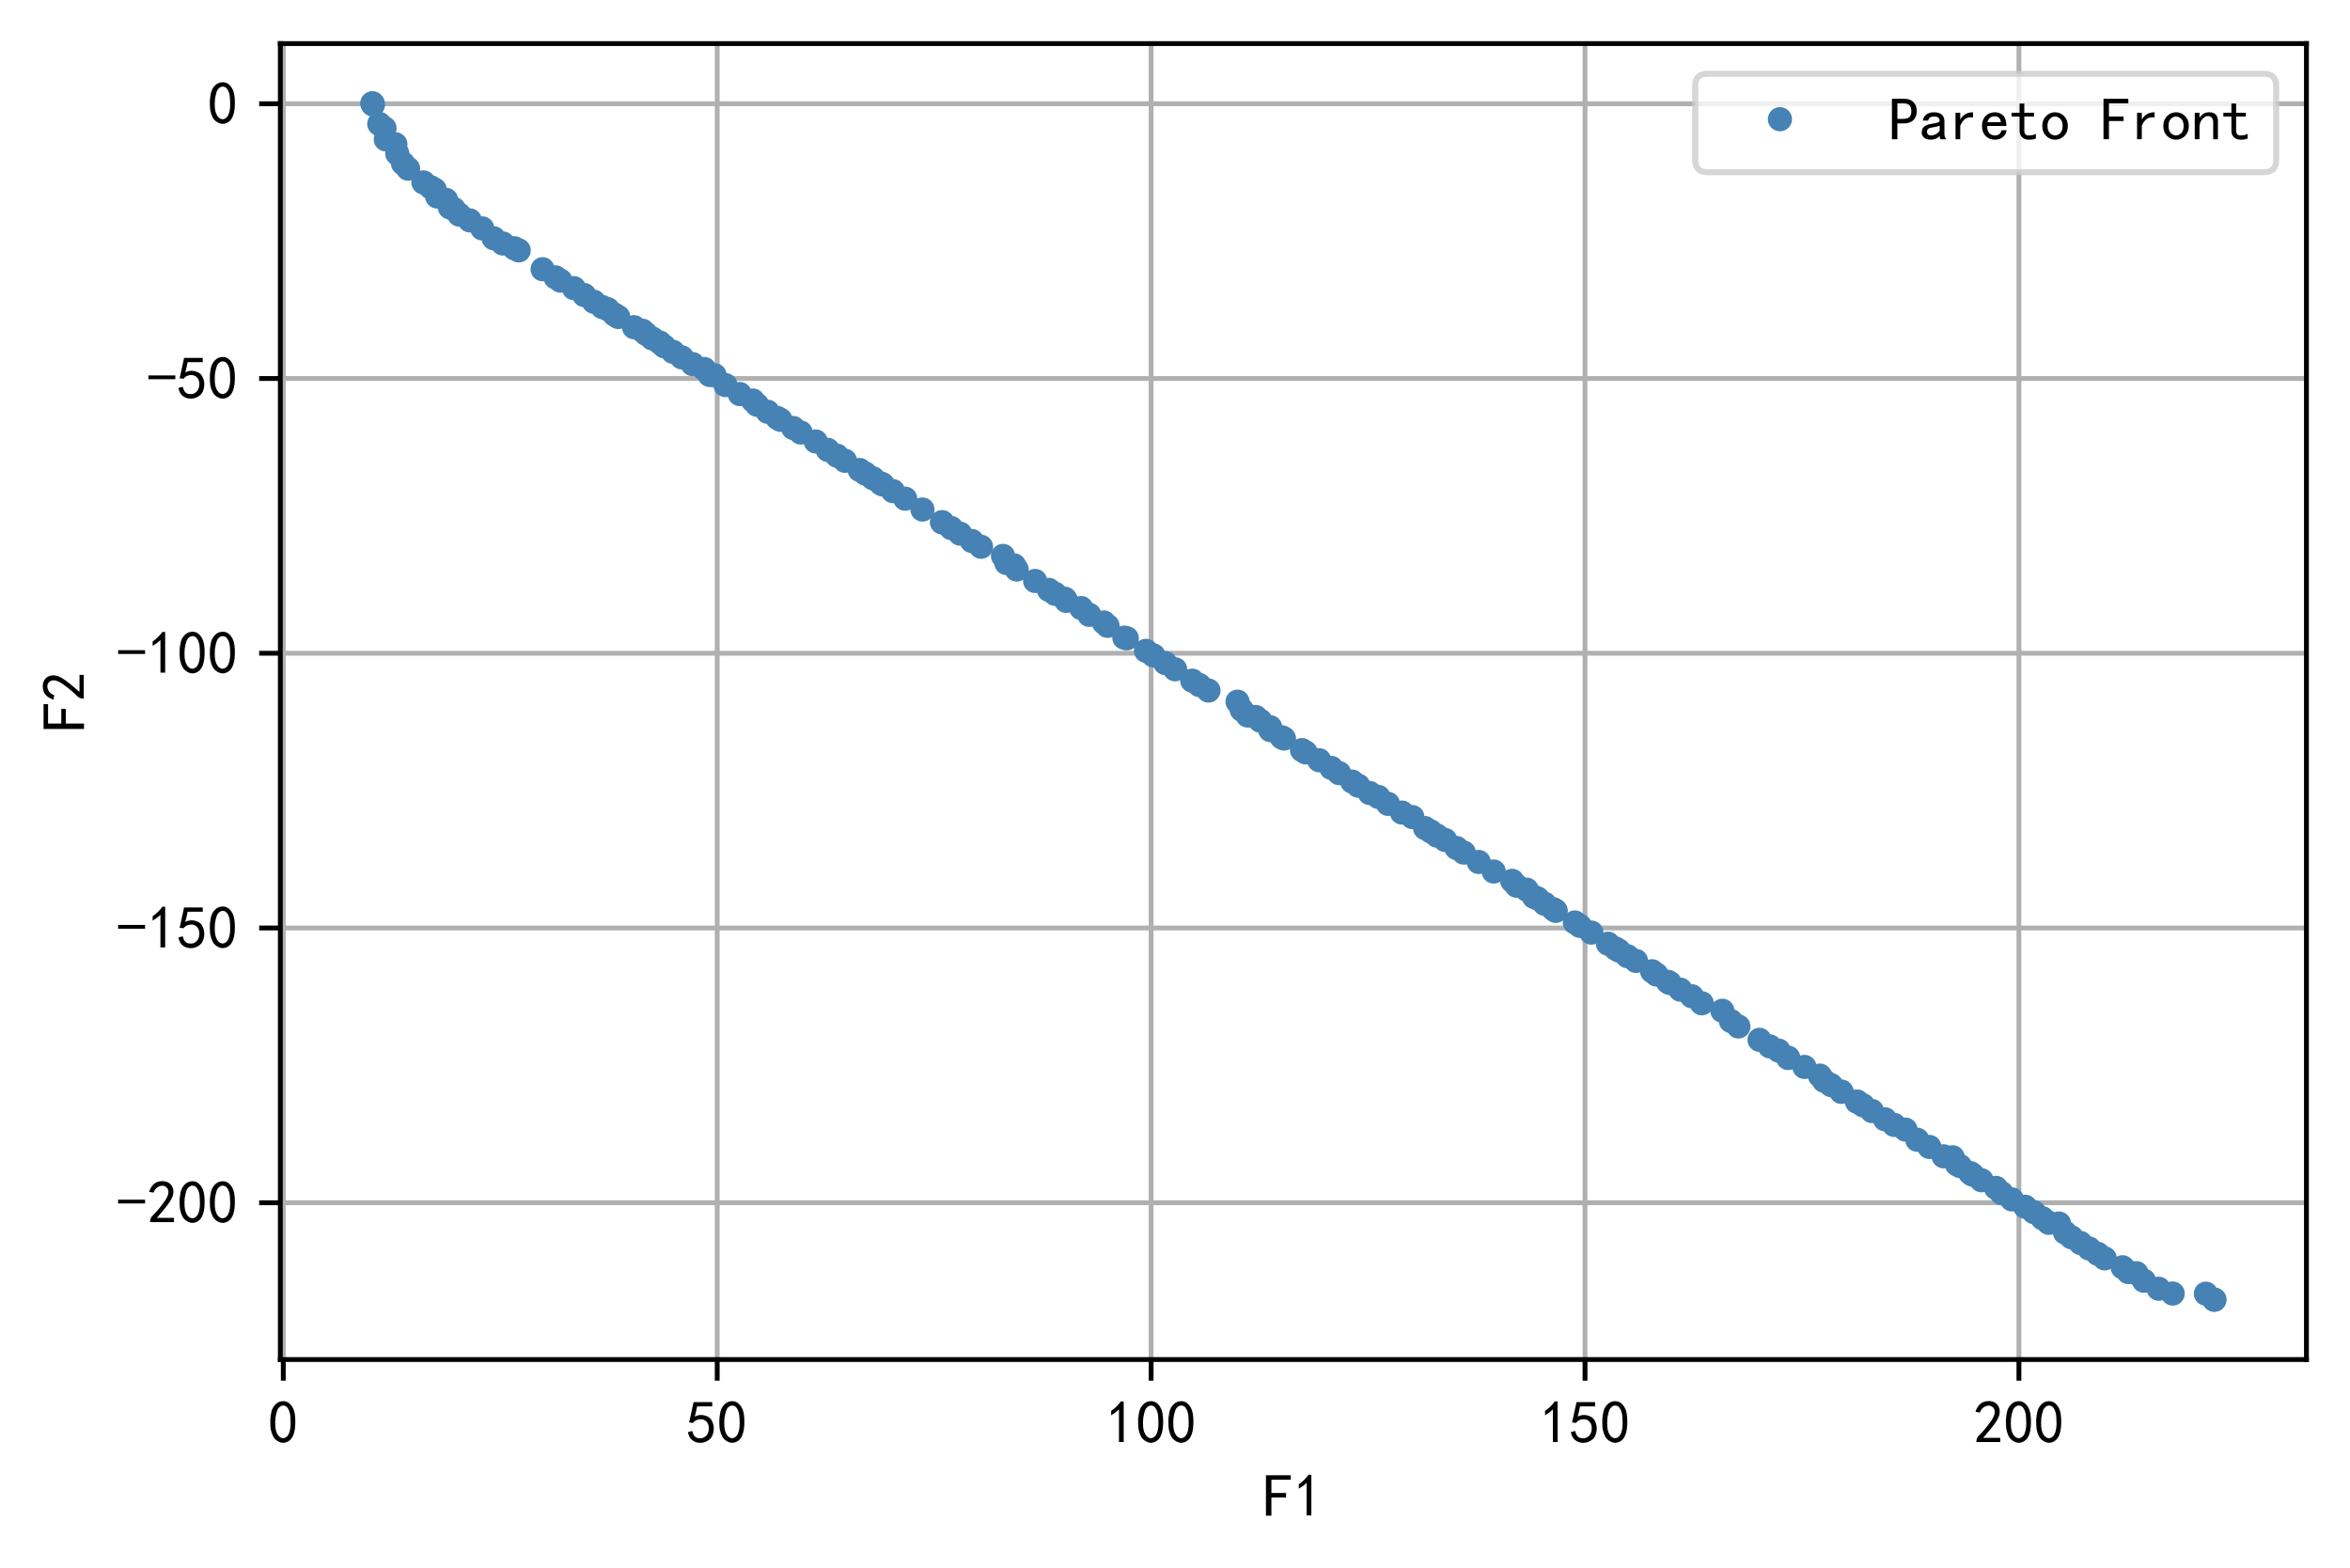 <?xml version="1.0" encoding="utf-8" standalone="no"?>
<!DOCTYPE svg PUBLIC "-//W3C//DTD SVG 1.1//EN"
  "http://www.w3.org/Graphics/SVG/1.1/DTD/svg11.dtd">
<!-- Created with matplotlib (https://matplotlib.org/) -->
<svg height="259.09pt" version="1.1" viewBox="0 0 388.325 259.09" width="388.325pt" xmlns="http://www.w3.org/2000/svg" xmlns:xlink="http://www.w3.org/1999/xlink">
 <defs>
  <style type="text/css">
*{stroke-linecap:butt;stroke-linejoin:round;}
  </style>
 </defs>
 <g id="figure_1">
  <g id="patch_1">
   <path d="M 0 259.09 
L 388.325 259.09 
L 388.325 0 
L 0 0 
z
" style="fill:#ffffff;"/>
  </g>
  <g id="axes_1">
   <g id="patch_2">
    <path d="M 46.325 224.64 
L 381.125 224.64 
L 381.125 7.2 
L 46.325 7.2 
z
" style="fill:#ffffff;"/>
   </g>
   <g id="matplotlib.axis_1">
    <g id="xtick_1">
     <g id="line2d_1">
      <path clip-path="url(#p918e947c48)" d="M 46.813 224.64 
L 46.813 7.2 
" style="fill:none;stroke:#b0b0b0;stroke-linecap:square;stroke-width:0.8;"/>
     </g>
     <g id="line2d_2">
      <defs>
       <path d="M 0 0 
L 0 3.5 
" id="m6ac58722ef" style="stroke:#000000;stroke-width:0.8;"/>
      </defs>
      <g>
       <use style="stroke:#000000;stroke-width:0.8;" x="46.813" xlink:href="#m6ac58722ef" y="224.64"/>
      </g>
     </g>
     <g id="text_1">
      <!-- 0 -->
      <defs>
       <path d="M 3.125 29.297 
Q 3.906 50 6.438 56.047 
Q 8.984 62.109 13.672 66.016 
Q 18.359 69.922 25.188 69.922 
Q 32.031 69.922 37.109 64.25 
Q 42.188 58.594 43.75 50 
Q 45.312 41.406 44.719 30.266 
Q 44.141 19.141 40.812 12.109 
Q 37.5 5.078 30.859 2.344 
Q 24.219 -0.391 17.578 2.922 
Q 10.938 6.25 8.203 11.719 
Q 5.469 17.188 4.297 23.234 
Q 3.125 29.297 3.906 50 
z
M 12.891 52.734 
Q 10.547 31.25 12.5 22.844 
Q 14.453 14.453 18.938 10.938 
Q 23.438 7.422 28.125 9.562 
Q 32.812 11.719 34.953 18.156 
Q 37.109 24.609 37.109 32.219 
Q 37.109 39.844 36.516 46.094 
Q 35.938 52.344 33 57.422 
Q 30.078 62.5 25.188 62.688 
Q 20.312 62.891 16.594 57.812 
Q 12.891 52.734 10.547 31.25 
z
" id="SimHei-48"/>
      </defs>
      <g transform="translate(44.313 238.515)scale(0.1 -0.1)">
       <use xlink:href="#SimHei-48"/>
      </g>
     </g>
    </g>
    <g id="xtick_2">
     <g id="line2d_3">
      <path clip-path="url(#p918e947c48)" d="M 118.514 224.64 
L 118.514 7.2 
" style="fill:none;stroke:#b0b0b0;stroke-linecap:square;stroke-width:0.8;"/>
     </g>
     <g id="line2d_4">
      <g>
       <use style="stroke:#000000;stroke-width:0.8;" x="118.514" xlink:href="#m6ac58722ef" y="224.64"/>
      </g>
     </g>
     <g id="text_2">
      <!-- 50 -->
      <defs>
       <path d="M 8.594 20.703 
Q 11.328 10.156 17.969 8.984 
Q 24.609 7.812 28.703 10.344 
Q 32.812 12.891 34.562 16.984 
Q 36.328 21.094 36.125 26.172 
Q 35.938 31.25 33.391 34.766 
Q 30.859 38.281 26.953 39.453 
Q 23.047 40.625 18.156 39.453 
Q 13.281 38.281 10.156 33.984 
L 3.516 34.766 
Q 4.297 37.109 10.938 68.359 
L 41.797 68.359 
L 41.797 61.328 
L 16.797 61.328 
Q 14.844 50.781 12.891 44.531 
Q 18.75 47.266 23.828 47.062 
Q 28.906 46.875 33.594 44.719 
Q 38.281 42.578 40.422 38.859 
Q 42.578 35.156 43.547 31.438 
Q 44.531 27.734 44.328 23.438 
Q 44.141 19.141 42.578 14.641 
Q 41.016 10.156 37.891 7.219 
Q 34.766 4.297 30.266 2.531 
Q 25.781 0.781 19.922 1.172 
Q 14.062 1.562 8.781 5.469 
Q 3.516 9.375 1.562 18.75 
z
" id="SimHei-53"/>
      </defs>
      <g transform="translate(113.514 238.515)scale(0.1 -0.1)">
       <use xlink:href="#SimHei-53"/>
       <use x="50" xlink:href="#SimHei-48"/>
      </g>
     </g>
    </g>
    <g id="xtick_3">
     <g id="line2d_5">
      <path clip-path="url(#p918e947c48)" d="M 190.215 224.64 
L 190.215 7.2 
" style="fill:none;stroke:#b0b0b0;stroke-linecap:square;stroke-width:0.8;"/>
     </g>
     <g id="line2d_6">
      <g>
       <use style="stroke:#000000;stroke-width:0.8;" x="190.215" xlink:href="#m6ac58722ef" y="224.64"/>
      </g>
     </g>
     <g id="text_3">
      <!-- 100 -->
      <defs>
       <path d="M 21.875 56.25 
Q 16.797 51.172 8.984 46.484 
L 8.984 53.906 
Q 18.75 60.547 25 69.531 
L 29.688 69.531 
L 29.688 2.344 
L 21.875 2.344 
z
" id="SimHei-49"/>
      </defs>
      <g transform="translate(182.715 238.515)scale(0.1 -0.1)">
       <use xlink:href="#SimHei-49"/>
       <use x="50" xlink:href="#SimHei-48"/>
       <use x="100" xlink:href="#SimHei-48"/>
      </g>
     </g>
    </g>
    <g id="xtick_4">
     <g id="line2d_7">
      <path clip-path="url(#p918e947c48)" d="M 261.916 224.64 
L 261.916 7.2 
" style="fill:none;stroke:#b0b0b0;stroke-linecap:square;stroke-width:0.8;"/>
     </g>
     <g id="line2d_8">
      <g>
       <use style="stroke:#000000;stroke-width:0.8;" x="261.916" xlink:href="#m6ac58722ef" y="224.64"/>
      </g>
     </g>
     <g id="text_4">
      <!-- 150 -->
      <g transform="translate(254.416 238.515)scale(0.1 -0.1)">
       <use xlink:href="#SimHei-49"/>
       <use x="50" xlink:href="#SimHei-53"/>
       <use x="100" xlink:href="#SimHei-48"/>
      </g>
     </g>
    </g>
    <g id="xtick_5">
     <g id="line2d_9">
      <path clip-path="url(#p918e947c48)" d="M 333.617 224.64 
L 333.617 7.2 
" style="fill:none;stroke:#b0b0b0;stroke-linecap:square;stroke-width:0.8;"/>
     </g>
     <g id="line2d_10">
      <g>
       <use style="stroke:#000000;stroke-width:0.8;" x="333.617" xlink:href="#m6ac58722ef" y="224.64"/>
      </g>
     </g>
     <g id="text_5">
      <!-- 200 -->
      <defs>
       <path d="M 4.688 3.906 
Q 5.078 9.766 10.156 14.453 
Q 15.234 19.141 23.047 29.094 
Q 30.859 39.062 33.203 44.531 
Q 35.547 50 34.953 53.906 
Q 34.375 57.812 31.25 60.344 
Q 28.125 62.891 24.016 62.5 
Q 19.922 62.109 16.203 59.375 
Q 12.5 56.641 10.547 51.172 
L 3.125 52.344 
Q 6.25 61.328 11.125 65.422 
Q 16.016 69.531 22.656 69.922 
Q 26.562 70.312 29.688 69.719 
Q 32.812 69.141 36.125 66.984 
Q 39.453 64.844 41.594 60.547 
Q 43.75 56.25 43.156 50.188 
Q 42.578 44.141 37.109 35.734 
Q 31.641 27.344 16.016 9.375 
L 44.141 9.375 
L 44.141 2.344 
L 4.688 2.344 
z
" id="SimHei-50"/>
      </defs>
      <g transform="translate(326.117 238.515)scale(0.1 -0.1)">
       <use xlink:href="#SimHei-50"/>
       <use x="50" xlink:href="#SimHei-48"/>
       <use x="100" xlink:href="#SimHei-48"/>
      </g>
     </g>
    </g>
    <g id="text_6">
     <!-- F1 -->
     <defs>
      <path d="M 45.703 61.328 
L 13.672 61.328 
L 13.672 39.453 
L 37.891 39.453 
L 37.891 32.031 
L 13.672 32.031 
L 13.672 1.953 
L 4.688 1.953 
L 4.688 68.75 
L 45.703 68.75 
z
" id="SimHei-70"/>
     </defs>
     <g transform="translate(208.725 250.64)scale(0.1 -0.1)">
      <use xlink:href="#SimHei-70"/>
      <use x="50" xlink:href="#SimHei-49"/>
     </g>
    </g>
   </g>
   <g id="matplotlib.axis_2">
    <g id="ytick_1">
     <g id="line2d_11">
      <path clip-path="url(#p918e947c48)" d="M 46.325 198.74 
L 381.125 198.74 
" style="fill:none;stroke:#b0b0b0;stroke-linecap:square;stroke-width:0.8;"/>
     </g>
     <g id="line2d_12">
      <defs>
       <path d="M 0 0 
L -3.5 0 
" id="m5b773e62c0" style="stroke:#000000;stroke-width:0.8;"/>
      </defs>
      <g>
       <use style="stroke:#000000;stroke-width:0.8;" x="46.325" xlink:href="#m5b773e62c0" y="198.74"/>
      </g>
     </g>
     <g id="text_7">
      <!-- -200 -->
      <defs>
       <path d="M 46.484 33.203 
L 1.953 33.203 
L 1.953 39.453 
L 46.484 39.453 
z
" id="SimHei-45"/>
      </defs>
      <g transform="translate(19.325 202.177)scale(0.1 -0.1)">
       <use xlink:href="#SimHei-45"/>
       <use x="50" xlink:href="#SimHei-50"/>
       <use x="100" xlink:href="#SimHei-48"/>
       <use x="150" xlink:href="#SimHei-48"/>
      </g>
     </g>
    </g>
    <g id="ytick_2">
     <g id="line2d_13">
      <path clip-path="url(#p918e947c48)" d="M 46.325 153.34 
L 381.125 153.34 
" style="fill:none;stroke:#b0b0b0;stroke-linecap:square;stroke-width:0.8;"/>
     </g>
     <g id="line2d_14">
      <g>
       <use style="stroke:#000000;stroke-width:0.8;" x="46.325" xlink:href="#m5b773e62c0" y="153.34"/>
      </g>
     </g>
     <g id="text_8">
      <!-- -150 -->
      <g transform="translate(19.325 156.778)scale(0.1 -0.1)">
       <use xlink:href="#SimHei-45"/>
       <use x="50" xlink:href="#SimHei-49"/>
       <use x="100" xlink:href="#SimHei-53"/>
       <use x="150" xlink:href="#SimHei-48"/>
      </g>
     </g>
    </g>
    <g id="ytick_3">
     <g id="line2d_15">
      <path clip-path="url(#p918e947c48)" d="M 46.325 107.941 
L 381.125 107.941 
" style="fill:none;stroke:#b0b0b0;stroke-linecap:square;stroke-width:0.8;"/>
     </g>
     <g id="line2d_16">
      <g>
       <use style="stroke:#000000;stroke-width:0.8;" x="46.325" xlink:href="#m5b773e62c0" y="107.941"/>
      </g>
     </g>
     <g id="text_9">
      <!-- -100 -->
      <g transform="translate(19.325 111.378)scale(0.1 -0.1)">
       <use xlink:href="#SimHei-45"/>
       <use x="50" xlink:href="#SimHei-49"/>
       <use x="100" xlink:href="#SimHei-48"/>
       <use x="150" xlink:href="#SimHei-48"/>
      </g>
     </g>
    </g>
    <g id="ytick_4">
     <g id="line2d_17">
      <path clip-path="url(#p918e947c48)" d="M 46.325 62.541 
L 381.125 62.541 
" style="fill:none;stroke:#b0b0b0;stroke-linecap:square;stroke-width:0.8;"/>
     </g>
     <g id="line2d_18">
      <g>
       <use style="stroke:#000000;stroke-width:0.8;" x="46.325" xlink:href="#m5b773e62c0" y="62.541"/>
      </g>
     </g>
     <g id="text_10">
      <!-- -50 -->
      <g transform="translate(24.325 65.979)scale(0.1 -0.1)">
       <use xlink:href="#SimHei-45"/>
       <use x="50" xlink:href="#SimHei-53"/>
       <use x="100" xlink:href="#SimHei-48"/>
      </g>
     </g>
    </g>
    <g id="ytick_5">
     <g id="line2d_19">
      <path clip-path="url(#p918e947c48)" d="M 46.325 17.142 
L 381.125 17.142 
" style="fill:none;stroke:#b0b0b0;stroke-linecap:square;stroke-width:0.8;"/>
     </g>
     <g id="line2d_20">
      <g>
       <use style="stroke:#000000;stroke-width:0.8;" x="46.325" xlink:href="#m5b773e62c0" y="17.142"/>
      </g>
     </g>
     <g id="text_11">
      <!-- 0 -->
      <g transform="translate(34.325 20.579)scale(0.1 -0.1)">
       <use xlink:href="#SimHei-48"/>
      </g>
     </g>
    </g>
    <g id="text_12">
     <!-- F2 -->
     <g transform="translate(14.075 120.92)rotate(-90)scale(0.1 -0.1)">
      <use xlink:href="#SimHei-70"/>
      <use x="50" xlink:href="#SimHei-50"/>
     </g>
    </g>
   </g>
   <g id="line2d_21">
    <defs>
     <path d="M 0 1.5 
C 0.398 1.5 0.779 1.342 1.061 1.061 
C 1.342 0.779 1.5 0.398 1.5 0 
C 1.5 -0.398 1.342 -0.779 1.061 -1.061 
C 0.779 -1.342 0.398 -1.5 0 -1.5 
C -0.398 -1.5 -0.779 -1.342 -1.061 -1.061 
C -1.342 -0.779 -1.5 -0.398 -1.5 0 
C -1.5 0.398 -1.342 0.779 -1.061 1.061 
C -0.779 1.342 -0.398 1.5 0 1.5 
z
" id="m4f99682048" style="stroke:#4682b4;"/>
    </defs>
    <g clip-path="url(#p918e947c48)">
     <use style="fill:#4682b4;stroke:#4682b4;" x="157.18" xlink:href="#m4f99682048" y="87.25"/>
     <use style="fill:#4682b4;stroke:#4682b4;" x="119.876" xlink:href="#m4f99682048" y="63.631"/>
     <use style="fill:#4682b4;stroke:#4682b4;" x="132.302" xlink:href="#m4f99682048" y="71.463"/>
     <use style="fill:#4682b4;stroke:#4682b4;" x="238.808" xlink:href="#m4f99682048" y="138.793"/>
     <use style="fill:#4682b4;stroke:#4682b4;" x="139.639" xlink:href="#m4f99682048" y="76.144"/>
     <use style="fill:#4682b4;stroke:#4682b4;" x="350.756" xlink:href="#m4f99682048" y="209.398"/>
     <use style="fill:#4682b4;stroke:#4682b4;" x="347.789" xlink:href="#m4f99682048" y="207.931"/>
     <use style="fill:#4682b4;stroke:#4682b4;" x="77.639" xlink:href="#m4f99682048" y="36.421"/>
     <use style="fill:#4682b4;stroke:#4682b4;" x="162.114" xlink:href="#m4f99682048" y="90.346"/>
     <use style="fill:#4682b4;stroke:#4682b4;" x="277.682" xlink:href="#m4f99682048" y="163.533"/>
     <use style="fill:#4682b4;stroke:#4682b4;" x="240.677" xlink:href="#m4f99682048" y="140.119"/>
     <use style="fill:#4682b4;stroke:#4682b4;" x="298.183" xlink:href="#m4f99682048" y="176.296"/>
     <use style="fill:#4682b4;stroke:#4682b4;" x="336.084" xlink:href="#m4f99682048" y="200.289"/>
     <use style="fill:#4682b4;stroke:#4682b4;" x="178.656" xlink:href="#m4f99682048" y="100.473"/>
     <use style="fill:#4682b4;stroke:#4682b4;" x="61.543" xlink:href="#m4f99682048" y="17.084"/>
     <use style="fill:#4682b4;stroke:#4682b4;" x="221.28" xlink:href="#m4f99682048" y="127.748"/>
     <use style="fill:#4682b4;stroke:#4682b4;" x="152.43" xlink:href="#m4f99682048" y="84.191"/>
     <use style="fill:#4682b4;stroke:#4682b4;" x="330.76" xlink:href="#m4f99682048" y="197.146"/>
     <use style="fill:#4682b4;stroke:#4682b4;" x="155.684" xlink:href="#m4f99682048" y="86.302"/>
     <use style="fill:#4682b4;stroke:#4682b4;" x="338.555" xlink:href="#m4f99682048" y="202.057"/>
     <use style="fill:#4682b4;stroke:#4682b4;" x="109.745" xlink:href="#m4f99682048" y="57.215"/>
     <use style="fill:#4682b4;stroke:#4682b4;" x="261.064" xlink:href="#m4f99682048" y="152.983"/>
     <use style="fill:#4682b4;stroke:#4682b4;" x="293.919" xlink:href="#m4f99682048" y="173.599"/>
     <use style="fill:#4682b4;stroke:#4682b4;" x="145.551" xlink:href="#m4f99682048" y="79.883"/>
     <use style="fill:#4682b4;stroke:#4682b4;" x="98.128" xlink:href="#m4f99682048" y="49.859"/>
     <use style="fill:#4682b4;stroke:#4682b4;" x="81.568" xlink:href="#m4f99682048" y="39.366"/>
     <use style="fill:#4682b4;stroke:#4682b4;" x="346.646" xlink:href="#m4f99682048" y="207.18"/>
     <use style="fill:#4682b4;stroke:#4682b4;" x="343.791" xlink:href="#m4f99682048" y="205.39"/>
     <use style="fill:#4682b4;stroke:#4682b4;" x="284.615" xlink:href="#m4f99682048" y="167.019"/>
     <use style="fill:#4682b4;stroke:#4682b4;" x="63.751" xlink:href="#m4f99682048" y="23.036"/>
     <use style="fill:#4682b4;stroke:#4682b4;" x="109.009" xlink:href="#m4f99682048" y="56.592"/>
     <use style="fill:#4682b4;stroke:#4682b4;" x="174.357" xlink:href="#m4f99682048" y="98.126"/>
     <use style="fill:#4682b4;stroke:#4682b4;" x="281.208" xlink:href="#m4f99682048" y="165.777"/>
     <use style="fill:#4682b4;stroke:#4682b4;" x="224.449" xlink:href="#m4f99682048" y="129.822"/>
     <use style="fill:#4682b4;stroke:#4682b4;" x="118.094" xlink:href="#m4f99682048" y="62.009"/>
     <use style="fill:#4682b4;stroke:#4682b4;" x="183.019" xlink:href="#m4f99682048" y="103.413"/>
     <use style="fill:#4682b4;stroke:#4682b4;" x="145.886" xlink:href="#m4f99682048" y="80.066"/>
     <use style="fill:#4682b4;stroke:#4682b4;" x="219.988" xlink:href="#m4f99682048" y="126.892"/>
     <use style="fill:#4682b4;stroke:#4682b4;" x="166.299" xlink:href="#m4f99682048" y="93.022"/>
     <use style="fill:#4682b4;stroke:#4682b4;" x="359.026" xlink:href="#m4f99682048" y="213.738"/>
     <use style="fill:#4682b4;stroke:#4682b4;" x="138.308" xlink:href="#m4f99682048" y="75.294"/>
     <use style="fill:#4682b4;stroke:#4682b4;" x="85.714" xlink:href="#m4f99682048" y="41.372"/>
     <use style="fill:#4682b4;stroke:#4682b4;" x="67.436" xlink:href="#m4f99682048" y="27.868"/>
     <use style="fill:#4682b4;stroke:#4682b4;" x="73.71" xlink:href="#m4f99682048" y="33.024"/>
     <use style="fill:#4682b4;stroke:#4682b4;" x="341.24" xlink:href="#m4f99682048" y="203.669"/>
     <use style="fill:#4682b4;stroke:#4682b4;" x="186.193" xlink:href="#m4f99682048" y="105.472"/>
     <use style="fill:#4682b4;stroke:#4682b4;" x="313.01" xlink:href="#m4f99682048" y="185.883"/>
     <use style="fill:#4682b4;stroke:#4682b4;" x="84.987" xlink:href="#m4f99682048" y="41.014"/>
     <use style="fill:#4682b4;stroke:#4682b4;" x="260.244" xlink:href="#m4f99682048" y="152.426"/>
     <use style="fill:#4682b4;stroke:#4682b4;" x="262.968" xlink:href="#m4f99682048" y="154.099"/>
     <use style="fill:#4682b4;stroke:#4682b4;" x="295.499" xlink:href="#m4f99682048" y="174.816"/>
     <use style="fill:#4682b4;stroke:#4682b4;" x="194.183" xlink:href="#m4f99682048" y="110.591"/>
     <use style="fill:#4682b4;stroke:#4682b4;" x="91.8" xlink:href="#m4f99682048" y="45.832"/>
     <use style="fill:#4682b4;stroke:#4682b4;" x="111.205" xlink:href="#m4f99682048" y="58.138"/>
     <use style="fill:#4682b4;stroke:#4682b4;" x="327.433" xlink:href="#m4f99682048" y="195.017"/>
     <use style="fill:#4682b4;stroke:#4682b4;" x="226.332" xlink:href="#m4f99682048" y="131.034"/>
     <use style="fill:#4682b4;stroke:#4682b4;" x="208.264" xlink:href="#m4f99682048" y="119.087"/>
     <use style="fill:#4682b4;stroke:#4682b4;" x="89.665" xlink:href="#m4f99682048" y="44.484"/>
     <use style="fill:#4682b4;stroke:#4682b4;" x="354.274" xlink:href="#m4f99682048" y="211.626"/>
     <use style="fill:#4682b4;stroke:#4682b4;" x="92.613" xlink:href="#m4f99682048" y="46.367"/>
     <use style="fill:#4682b4;stroke:#4682b4;" x="122.244" xlink:href="#m4f99682048" y="65.11"/>
     <use style="fill:#4682b4;stroke:#4682b4;" x="94.839" xlink:href="#m4f99682048" y="47.616"/>
     <use style="fill:#4682b4;stroke:#4682b4;" x="211.779" xlink:href="#m4f99682048" y="121.815"/>
     <use style="fill:#4682b4;stroke:#4682b4;" x="236.419" xlink:href="#m4f99682048" y="137.378"/>
     <use style="fill:#4682b4;stroke:#4682b4;" x="365.907" xlink:href="#m4f99682048" y="214.756"/>
     <use style="fill:#4682b4;stroke:#4682b4;" x="334.653" xlink:href="#m4f99682048" y="199.396"/>
     <use style="fill:#4682b4;stroke:#4682b4;" x="175.974" xlink:href="#m4f99682048" y="98.932"/>
     <use style="fill:#4682b4;stroke:#4682b4;" x="300.728" xlink:href="#m4f99682048" y="177.727"/>
     <use style="fill:#4682b4;stroke:#4682b4;" x="342.298" xlink:href="#m4f99682048" y="204.446"/>
     <use style="fill:#4682b4;stroke:#4682b4;" x="204.494" xlink:href="#m4f99682048" y="115.94"/>
     <use style="fill:#4682b4;stroke:#4682b4;" x="205.182" xlink:href="#m4f99682048" y="117.276"/>
     <use style="fill:#4682b4;stroke:#4682b4;" x="72.234" xlink:href="#m4f99682048" y="32.46"/>
     <use style="fill:#4682b4;stroke:#4682b4;" x="198.184" xlink:href="#m4f99682048" y="113.196"/>
     <use style="fill:#4682b4;stroke:#4682b4;" x="100.447" xlink:href="#m4f99682048" y="51.099"/>
     <use style="fill:#4682b4;stroke:#4682b4;" x="212.173" xlink:href="#m4f99682048" y="122.034"/>
     <use style="fill:#4682b4;stroke:#4682b4;" x="365.907" xlink:href="#m4f99682048" y="214.756"/>
     <use style="fill:#4682b4;stroke:#4682b4;" x="265.711" xlink:href="#m4f99682048" y="155.933"/>
     <use style="fill:#4682b4;stroke:#4682b4;" x="107.771" xlink:href="#m4f99682048" y="55.916"/>
     <use style="fill:#4682b4;stroke:#4682b4;" x="356.709" xlink:href="#m4f99682048" y="212.945"/>
     <use style="fill:#4682b4;stroke:#4682b4;" x="71.133" xlink:href="#m4f99682048" y="30.922"/>
     <use style="fill:#4682b4;stroke:#4682b4;" x="168.001" xlink:href="#m4f99682048" y="94.102"/>
     <use style="fill:#4682b4;stroke:#4682b4;" x="83.097" xlink:href="#m4f99682048" y="40.232"/>
     <use style="fill:#4682b4;stroke:#4682b4;" x="255.249" xlink:href="#m4f99682048" y="149.337"/>
     <use style="fill:#4682b4;stroke:#4682b4;" x="254.089" xlink:href="#m4f99682048" y="148.466"/>
     <use style="fill:#4682b4;stroke:#4682b4;" x="340.239" xlink:href="#m4f99682048" y="202.173"/>
     <use style="fill:#4682b4;stroke:#4682b4;" x="237.453" xlink:href="#m4f99682048" y="138.077"/>
     <use style="fill:#4682b4;stroke:#4682b4;" x="217.988" xlink:href="#m4f99682048" y="125.62"/>
     <use style="fill:#4682b4;stroke:#4682b4;" x="364.509" xlink:href="#m4f99682048" y="213.763"/>
     <use style="fill:#4682b4;stroke:#4682b4;" x="290.755" xlink:href="#m4f99682048" y="171.818"/>
     <use style="fill:#4682b4;stroke:#4682b4;" x="125.108" xlink:href="#m4f99682048" y="66.894"/>
     <use style="fill:#4682b4;stroke:#4682b4;" x="321.172" xlink:href="#m4f99682048" y="191.063"/>
     <use style="fill:#4682b4;stroke:#4682b4;" x="189.372" xlink:href="#m4f99682048" y="107.541"/>
     <use style="fill:#4682b4;stroke:#4682b4;" x="249.88" xlink:href="#m4f99682048" y="145.547"/>
     <use style="fill:#4682b4;stroke:#4682b4;" x="185.793" xlink:href="#m4f99682048" y="105.363"/>
     <use style="fill:#4682b4;stroke:#4682b4;" x="306.878" xlink:href="#m4f99682048" y="182.035"/>
     <use style="fill:#4682b4;stroke:#4682b4;" x="75.89" xlink:href="#m4f99682048" y="35.455"/>
     <use style="fill:#4682b4;stroke:#4682b4;" x="69.973" xlink:href="#m4f99682048" y="30.143"/>
     <use style="fill:#4682b4;stroke:#4682b4;" x="329.829" xlink:href="#m4f99682048" y="196.281"/>
     <use style="fill:#4682b4;stroke:#4682b4;" x="275.614" xlink:href="#m4f99682048" y="162.232"/>
     <use style="fill:#4682b4;stroke:#4682b4;" x="250.606" xlink:href="#m4f99682048" y="146.347"/>
     <use style="fill:#4682b4;stroke:#4682b4;" x="307.851" xlink:href="#m4f99682048" y="182.636"/>
     <use style="fill:#4682b4;stroke:#4682b4;" x="65.336" xlink:href="#m4f99682048" y="23.836"/>
     <use style="fill:#4682b4;stroke:#4682b4;" x="231.666" xlink:href="#m4f99682048" y="134.265"/>
     <use style="fill:#4682b4;stroke:#4682b4;" x="252.272" xlink:href="#m4f99682048" y="147.002"/>
     <use style="fill:#4682b4;stroke:#4682b4;" x="75.003" xlink:href="#m4f99682048" y="34.543"/>
     <use style="fill:#4682b4;stroke:#4682b4;" x="124.419" xlink:href="#m4f99682048" y="66.189"/>
     <use style="fill:#4682b4;stroke:#4682b4;" x="102.159" xlink:href="#m4f99682048" y="52.375"/>
     <use style="fill:#4682b4;stroke:#4682b4;" x="96.557" xlink:href="#m4f99682048" y="48.766"/>
     <use style="fill:#4682b4;stroke:#4682b4;" x="167.585" xlink:href="#m4f99682048" y="93.425"/>
     <use style="fill:#4682b4;stroke:#4682b4;" x="65.648" xlink:href="#m4f99682048" y="25.384"/>
     <use style="fill:#4682b4;stroke:#4682b4;" x="71.827" xlink:href="#m4f99682048" y="31.325"/>
     <use style="fill:#4682b4;stroke:#4682b4;" x="207.517" xlink:href="#m4f99682048" y="118.48"/>
     <use style="fill:#4682b4;stroke:#4682b4;" x="147.554" xlink:href="#m4f99682048" y="81.151"/>
     <use style="fill:#4682b4;stroke:#4682b4;" x="253.47" xlink:href="#m4f99682048" y="148.201"/>
     <use style="fill:#4682b4;stroke:#4682b4;" x="273.732" xlink:href="#m4f99682048" y="161.035"/>
     <use style="fill:#4682b4;stroke:#4682b4;" x="345.208" xlink:href="#m4f99682048" y="206.298"/>
     <use style="fill:#4682b4;stroke:#4682b4;" x="318.817" xlink:href="#m4f99682048" y="189.518"/>
     <use style="fill:#4682b4;stroke:#4682b4;" x="131.074" xlink:href="#m4f99682048" y="70.721"/>
     <use style="fill:#4682b4;stroke:#4682b4;" x="227.768" xlink:href="#m4f99682048" y="131.682"/>
     <use style="fill:#4682b4;stroke:#4682b4;" x="235.489" xlink:href="#m4f99682048" y="136.831"/>
     <use style="fill:#4682b4;stroke:#4682b4;" x="241.878" xlink:href="#m4f99682048" y="140.879"/>
     <use style="fill:#4682b4;stroke:#4682b4;" x="173.329" xlink:href="#m4f99682048" y="97.475"/>
     <use style="fill:#4682b4;stroke:#4682b4;" x="142.063" xlink:href="#m4f99682048" y="77.66"/>
     <use style="fill:#4682b4;stroke:#4682b4;" x="171.051" xlink:href="#m4f99682048" y="95.997"/>
     <use style="fill:#4682b4;stroke:#4682b4;" x="61.632" xlink:href="#m4f99682048" y="17.284"/>
     <use style="fill:#4682b4;stroke:#4682b4;" x="304.287" xlink:href="#m4f99682048" y="180.395"/>
     <use style="fill:#4682b4;stroke:#4682b4;" x="306.878" xlink:href="#m4f99682048" y="182.035"/>
     <use style="fill:#4682b4;stroke:#4682b4;" x="209.881" xlink:href="#m4f99682048" y="120.162"/>
     <use style="fill:#4682b4;stroke:#4682b4;" x="287.262" xlink:href="#m4f99682048" y="169.605"/>
     <use style="fill:#4682b4;stroke:#4682b4;" x="144.23" xlink:href="#m4f99682048" y="79.023"/>
     <use style="fill:#4682b4;stroke:#4682b4;" x="128.457" xlink:href="#m4f99682048" y="69.061"/>
     <use style="fill:#4682b4;stroke:#4682b4;" x="325.948" xlink:href="#m4f99682048" y="194.094"/>
     <use style="fill:#4682b4;stroke:#4682b4;" x="199.693" xlink:href="#m4f99682048" y="114.1"/>
     <use style="fill:#4682b4;stroke:#4682b4;" x="279.557" xlink:href="#m4f99682048" y="164.615"/>
     <use style="fill:#4682b4;stroke:#4682b4;" x="116.382" xlink:href="#m4f99682048" y="60.975"/>
     <use style="fill:#4682b4;stroke:#4682b4;" x="337.516" xlink:href="#m4f99682048" y="201.309"/>
     <use style="fill:#4682b4;stroke:#4682b4;" x="114.457" xlink:href="#m4f99682048" y="60.162"/>
     <use style="fill:#4682b4;stroke:#4682b4;" x="351.712" xlink:href="#m4f99682048" y="210.192"/>
     <use style="fill:#4682b4;stroke:#4682b4;" x="165.74" xlink:href="#m4f99682048" y="91.856"/>
     <use style="fill:#4682b4;stroke:#4682b4;" x="126.841" xlink:href="#m4f99682048" y="68.039"/>
     <use style="fill:#4682b4;stroke:#4682b4;" x="179.993" xlink:href="#m4f99682048" y="101.591"/>
     <use style="fill:#4682b4;stroke:#4682b4;" x="209.918" xlink:href="#m4f99682048" y="120.641"/>
     <use style="fill:#4682b4;stroke:#4682b4;" x="257.082" xlink:href="#m4f99682048" y="150.506"/>
     <use style="fill:#4682b4;stroke:#4682b4;" x="106.735" xlink:href="#m4f99682048" y="55.158"/>
     <use style="fill:#4682b4;stroke:#4682b4;" x="215.753" xlink:href="#m4f99682048" y="124.32"/>
     <use style="fill:#4682b4;stroke:#4682b4;" x="66.594" xlink:href="#m4f99682048" y="27.001"/>
     <use style="fill:#4682b4;stroke:#4682b4;" x="143.017" xlink:href="#m4f99682048" y="78.266"/>
     <use style="fill:#4682b4;stroke:#4682b4;" x="149.578" xlink:href="#m4f99682048" y="82.401"/>
     <use style="fill:#4682b4;stroke:#4682b4;" x="273.001" xlink:href="#m4f99682048" y="160.485"/>
     <use style="fill:#4682b4;stroke:#4682b4;" x="229.356" xlink:href="#m4f99682048" y="132.825"/>
     <use style="fill:#4682b4;stroke:#4682b4;" x="286.037" xlink:href="#m4f99682048" y="168.718"/>
     <use style="fill:#4682b4;stroke:#4682b4;" x="117.273" xlink:href="#m4f99682048" y="61.961"/>
     <use style="fill:#4682b4;stroke:#4682b4;" x="311.481" xlink:href="#m4f99682048" y="184.945"/>
     <use style="fill:#4682b4;stroke:#4682b4;" x="325.58" xlink:href="#m4f99682048" y="193.842"/>
     <use style="fill:#4682b4;stroke:#4682b4;" x="215.147" xlink:href="#m4f99682048" y="123.946"/>
     <use style="fill:#4682b4;stroke:#4682b4;" x="246.831" xlink:href="#m4f99682048" y="144.004"/>
     <use style="fill:#4682b4;stroke:#4682b4;" x="309.333" xlink:href="#m4f99682048" y="183.582"/>
     <use style="fill:#4682b4;stroke:#4682b4;" x="61.543" xlink:href="#m4f99682048" y="17.084"/>
     <use style="fill:#4682b4;stroke:#4682b4;" x="136.78" xlink:href="#m4f99682048" y="74.333"/>
     <use style="fill:#4682b4;stroke:#4682b4;" x="182.394" xlink:href="#m4f99682048" y="102.85"/>
     <use style="fill:#4682b4;stroke:#4682b4;" x="176.188" xlink:href="#m4f99682048" y="99.285"/>
     <use style="fill:#4682b4;stroke:#4682b4;" x="322.678" xlink:href="#m4f99682048" y="191.23"/>
     <use style="fill:#4682b4;stroke:#4682b4;" x="112.677" xlink:href="#m4f99682048" y="59.055"/>
     <use style="fill:#4682b4;stroke:#4682b4;" x="302.569" xlink:href="#m4f99682048" y="179.293"/>
     <use style="fill:#4682b4;stroke:#4682b4;" x="266.958" xlink:href="#m4f99682048" y="156.733"/>
     <use style="fill:#4682b4;stroke:#4682b4;" x="79.692" xlink:href="#m4f99682048" y="37.744"/>
     <use style="fill:#4682b4;stroke:#4682b4;" x="74.346" xlink:href="#m4f99682048" y="34.273"/>
     <use style="fill:#4682b4;stroke:#4682b4;" x="323.37" xlink:href="#m4f99682048" y="192.382"/>
     <use style="fill:#4682b4;stroke:#4682b4;" x="206.162" xlink:href="#m4f99682048" y="118.228"/>
     <use style="fill:#4682b4;stroke:#4682b4;" x="304.287" xlink:href="#m4f99682048" y="180.395"/>
     <use style="fill:#4682b4;stroke:#4682b4;" x="63.542" xlink:href="#m4f99682048" y="21.19"/>
     <use style="fill:#4682b4;stroke:#4682b4;" x="223.444" xlink:href="#m4f99682048" y="129.148"/>
     <use style="fill:#4682b4;stroke:#4682b4;" x="256.71" xlink:href="#m4f99682048" y="150.244"/>
     <use style="fill:#4682b4;stroke:#4682b4;" x="275.921" xlink:href="#m4f99682048" y="162.426"/>
     <use style="fill:#4682b4;stroke:#4682b4;" x="323.896" xlink:href="#m4f99682048" y="192.676"/>
     <use style="fill:#4682b4;stroke:#4682b4;" x="244.349" xlink:href="#m4f99682048" y="142.428"/>
     <use style="fill:#4682b4;stroke:#4682b4;" x="106.168" xlink:href="#m4f99682048" y="54.647"/>
     <use style="fill:#4682b4;stroke:#4682b4;" x="134.797" xlink:href="#m4f99682048" y="72.946"/>
     <use style="fill:#4682b4;stroke:#4682b4;" x="155.684" xlink:href="#m4f99682048" y="86.302"/>
     <use style="fill:#4682b4;stroke:#4682b4;" x="301.409" xlink:href="#m4f99682048" y="178.573"/>
     <use style="fill:#4682b4;stroke:#4682b4;" x="233.39" xlink:href="#m4f99682048" y="135.012"/>
     <use style="fill:#4682b4;stroke:#4682b4;" x="197.014" xlink:href="#m4f99682048" y="112.47"/>
     <use style="fill:#4682b4;stroke:#4682b4;" x="128.964" xlink:href="#m4f99682048" y="69.368"/>
     <use style="fill:#4682b4;stroke:#4682b4;" x="316.812" xlink:href="#m4f99682048" y="188.326"/>
     <use style="fill:#4682b4;stroke:#4682b4;" x="268.941" xlink:href="#m4f99682048" y="158.006"/>
     <use style="fill:#4682b4;stroke:#4682b4;" x="292.455" xlink:href="#m4f99682048" y="172.903"/>
     <use style="fill:#4682b4;stroke:#4682b4;" x="332.46" xlink:href="#m4f99682048" y="198.183"/>
     <use style="fill:#4682b4;stroke:#4682b4;" x="104.771" xlink:href="#m4f99682048" y="54.066"/>
     <use style="fill:#4682b4;stroke:#4682b4;" x="62.671" xlink:href="#m4f99682048" y="20.466"/>
     <use style="fill:#4682b4;stroke:#4682b4;" x="160.595" xlink:href="#m4f99682048" y="89.397"/>
     <use style="fill:#4682b4;stroke:#4682b4;" x="295.454" xlink:href="#m4f99682048" y="174.764"/>
     <use style="fill:#4682b4;stroke:#4682b4;" x="99.535" xlink:href="#m4f99682048" y="50.735"/>
     <use style="fill:#4682b4;stroke:#4682b4;" x="190.605" xlink:href="#m4f99682048" y="108.305"/>
     <use style="fill:#4682b4;stroke:#4682b4;" x="101.52" xlink:href="#m4f99682048" y="51.971"/>
     <use style="fill:#4682b4;stroke:#4682b4;" x="158.658" xlink:href="#m4f99682048" y="88.185"/>
     <use style="fill:#4682b4;stroke:#4682b4;" x="267.497" xlink:href="#m4f99682048" y="157.06"/>
     <use style="fill:#4682b4;stroke:#4682b4;" x="353.057" xlink:href="#m4f99682048" y="210.388"/>
     <use style="fill:#4682b4;stroke:#4682b4;" x="192.557" xlink:href="#m4f99682048" y="109.558"/>
     <use style="fill:#4682b4;stroke:#4682b4;" x="270.344" xlink:href="#m4f99682048" y="158.778"/>
     <use style="fill:#4682b4;stroke:#4682b4;" x="314.872" xlink:href="#m4f99682048" y="186.653"/>
    </g>
   </g>
   <g id="patch_3">
    <path d="M 46.325 224.64 
L 46.325 7.2 
" style="fill:none;stroke:#000000;stroke-linecap:square;stroke-linejoin:miter;stroke-width:0.8;"/>
   </g>
   <g id="patch_4">
    <path d="M 381.125 224.64 
L 381.125 7.2 
" style="fill:none;stroke:#000000;stroke-linecap:square;stroke-linejoin:miter;stroke-width:0.8;"/>
   </g>
   <g id="patch_5">
    <path d="M 46.325 224.64 
L 381.125 224.64 
" style="fill:none;stroke:#000000;stroke-linecap:square;stroke-linejoin:miter;stroke-width:0.8;"/>
   </g>
   <g id="patch_6">
    <path d="M 46.325 7.2 
L 381.125 7.2 
" style="fill:none;stroke:#000000;stroke-linecap:square;stroke-linejoin:miter;stroke-width:0.8;"/>
   </g>
   <g id="legend_1">
    <g id="patch_7">
     <path d="M 282.125 28.45 
L 374.125 28.45 
Q 376.125 28.45 376.125 26.45 
L 376.125 14.2 
Q 376.125 12.2 374.125 12.2 
L 282.125 12.2 
Q 280.125 12.2 280.125 14.2 
L 280.125 26.45 
Q 280.125 28.45 282.125 28.45 
z
" style="fill:#ffffff;opacity:0.8;stroke:#cccccc;stroke-linejoin:miter;"/>
    </g>
    <g id="line2d_22"/>
    <g id="line2d_23">
     <g>
      <use style="fill:#4682b4;stroke:#4682b4;" x="294.125" xlink:href="#m4f99682048" y="19.7"/>
     </g>
    </g>
    <g id="text_13">
     <!-- Pareto Front -->
     <defs>
      <path d="M 46.094 48.438 
Q 46.094 39.062 40.625 33.594 
Q 35.156 28.125 25.391 28.125 
L 14.062 28.125 
L 14.062 1.953 
L 5.078 1.953 
L 5.078 68.75 
L 25.391 68.75 
Q 35.156 68.75 40.625 63.281 
Q 46.094 57.812 46.094 48.438 
z
M 37.109 48.438 
Q 37.109 55.859 33.594 58.594 
Q 30.078 61.328 23.047 61.328 
L 14.062 61.328 
L 14.062 35.547 
L 23.047 35.547 
Q 30.078 35.547 33.594 38.281 
Q 37.109 41.016 37.109 48.438 
z
" id="SimHei-80"/>
      <path d="M 44.922 1.953 
L 35.547 1.953 
Q 34.766 2.734 34.375 4.094 
Q 33.984 5.469 33.984 7.422 
Q 31.25 4.297 27.344 2.734 
Q 23.438 1.172 19.141 1.172 
Q 12.891 1.172 8.594 4.297 
Q 4.297 7.422 4.297 13.281 
Q 4.297 19.141 8.203 22.656 
Q 12.109 26.172 20.312 27.344 
Q 25.781 28.125 29.875 29.297 
Q 33.984 30.469 33.984 32.422 
Q 33.984 34.766 32.219 37.109 
Q 30.469 39.453 24.609 39.453 
Q 19.922 39.453 17.766 37.688 
Q 15.625 35.938 14.844 32.812 
L 6.25 32.812 
Q 7.031 39.062 11.906 42.766 
Q 16.797 46.484 24.609 46.484 
Q 33.203 46.484 37.5 42.578 
Q 41.797 38.672 41.797 31.641 
L 41.797 10.156 
Q 41.797 7.812 42.578 5.859 
Q 43.359 3.906 44.922 1.953 
z
M 33.984 16.406 
L 33.984 24.219 
Q 31.641 23.438 29.484 22.844 
Q 27.344 22.266 22.266 21.484 
Q 16.406 20.703 14.641 18.75 
Q 12.891 16.797 12.891 14.062 
Q 12.891 11.719 14.641 9.953 
Q 16.406 8.203 19.922 8.203 
Q 23.438 8.203 27.531 10.156 
Q 31.641 12.109 33.984 16.406 
z
" id="SimHei-97"/>
      <path d="M 39.062 37.891 
Q 31.641 39.062 26.562 35.734 
Q 21.484 32.422 17.969 24.219 
L 17.969 1.953 
L 10.156 1.953 
L 10.156 45.703 
L 17.969 45.703 
L 17.969 34.375 
Q 21.484 40.625 26.75 43.547 
Q 32.031 46.484 39.062 46.484 
z
" id="SimHei-114"/>
      <path d="M 44.531 16.797 
Q 43.75 9.766 38.281 5.469 
Q 32.812 1.172 25.391 1.172 
Q 16.016 1.172 9.953 7.219 
Q 3.906 13.281 3.906 23.828 
Q 3.906 34.375 9.953 40.422 
Q 16.016 46.484 25.391 46.484 
Q 33.594 46.484 38.859 41.203 
Q 44.141 35.938 44.141 23.828 
L 12.5 23.828 
Q 12.5 15.234 16.203 11.719 
Q 19.922 8.203 25.391 8.203 
Q 29.688 8.203 32.422 10.344 
Q 35.156 12.5 35.938 16.797 
z
M 35.156 30.078 
Q 34.375 35.547 31.641 37.688 
Q 28.906 39.844 24.609 39.844 
Q 20.703 39.844 17.578 37.688 
Q 14.453 35.547 12.891 30.078 
z
" id="SimHei-101"/>
      <path d="M 42.969 3.125 
Q 41.016 2.344 38.469 1.75 
Q 35.938 1.172 31.641 1.172 
Q 24.609 1.172 20.312 5.078 
Q 16.016 8.984 16.016 16.016 
L 16.016 39.453 
L 2.734 39.453 
L 2.734 45.703 
L 16.016 45.703 
L 16.016 60.938 
L 23.828 60.938 
L 23.828 45.703 
L 39.844 45.703 
L 39.844 39.453 
L 23.828 39.453 
L 23.828 15.625 
Q 23.828 12.5 25.391 10.344 
Q 26.953 8.203 31.25 8.203 
Q 35.547 8.203 38.281 8.984 
Q 41.016 9.766 42.969 10.938 
z
" id="SimHei-116"/>
      <path d="M 45.703 23.828 
Q 45.703 13.672 39.453 7.422 
Q 33.203 1.172 24.609 1.172 
Q 16.016 1.172 9.766 7.422 
Q 3.516 13.672 3.516 23.828 
Q 3.516 33.984 9.766 40.234 
Q 16.016 46.484 24.609 46.484 
Q 33.203 46.484 39.453 40.234 
Q 45.703 33.984 45.703 23.828 
z
M 37.109 23.828 
Q 37.109 31.641 33.203 35.547 
Q 29.297 39.453 24.609 39.453 
Q 19.922 39.453 16.016 35.547 
Q 12.109 31.641 12.109 23.828 
Q 12.109 16.016 16.016 12.109 
Q 19.922 8.203 24.609 8.203 
Q 29.297 8.203 33.203 12.109 
Q 37.109 16.016 37.109 23.828 
z
" id="SimHei-111"/>
      <path id="SimHei-32"/>
      <path d="M 43.75 1.953 
L 35.938 1.953 
L 35.938 30.078 
Q 35.938 34.766 33.594 37.5 
Q 31.25 40.234 27.344 40.234 
Q 22.266 40.234 17.766 34.953 
Q 13.281 29.688 13.281 21.875 
L 13.281 1.953 
L 5.469 1.953 
L 5.469 45.703 
L 13.281 45.703 
L 13.281 37.5 
Q 16.406 41.797 20.109 44.141 
Q 23.828 46.484 29.688 46.484 
Q 36.719 46.484 40.234 42.578 
Q 43.75 38.672 43.75 32.812 
z
" id="SimHei-110"/>
     </defs>
     <g transform="translate(312.125 23.2)scale(0.1 -0.1)">
      <use xlink:href="#SimHei-80"/>
      <use x="50" xlink:href="#SimHei-97"/>
      <use x="100" xlink:href="#SimHei-114"/>
      <use x="150" xlink:href="#SimHei-101"/>
      <use x="200" xlink:href="#SimHei-116"/>
      <use x="250" xlink:href="#SimHei-111"/>
      <use x="300" xlink:href="#SimHei-32"/>
      <use x="350" xlink:href="#SimHei-70"/>
      <use x="400" xlink:href="#SimHei-114"/>
      <use x="450" xlink:href="#SimHei-111"/>
      <use x="500" xlink:href="#SimHei-110"/>
      <use x="550" xlink:href="#SimHei-116"/>
     </g>
    </g>
   </g>
  </g>
 </g>
 <defs>
  <clipPath id="p918e947c48">
   <rect height="217.44" width="334.8" x="46.325" y="7.2"/>
  </clipPath>
 </defs>
</svg>
